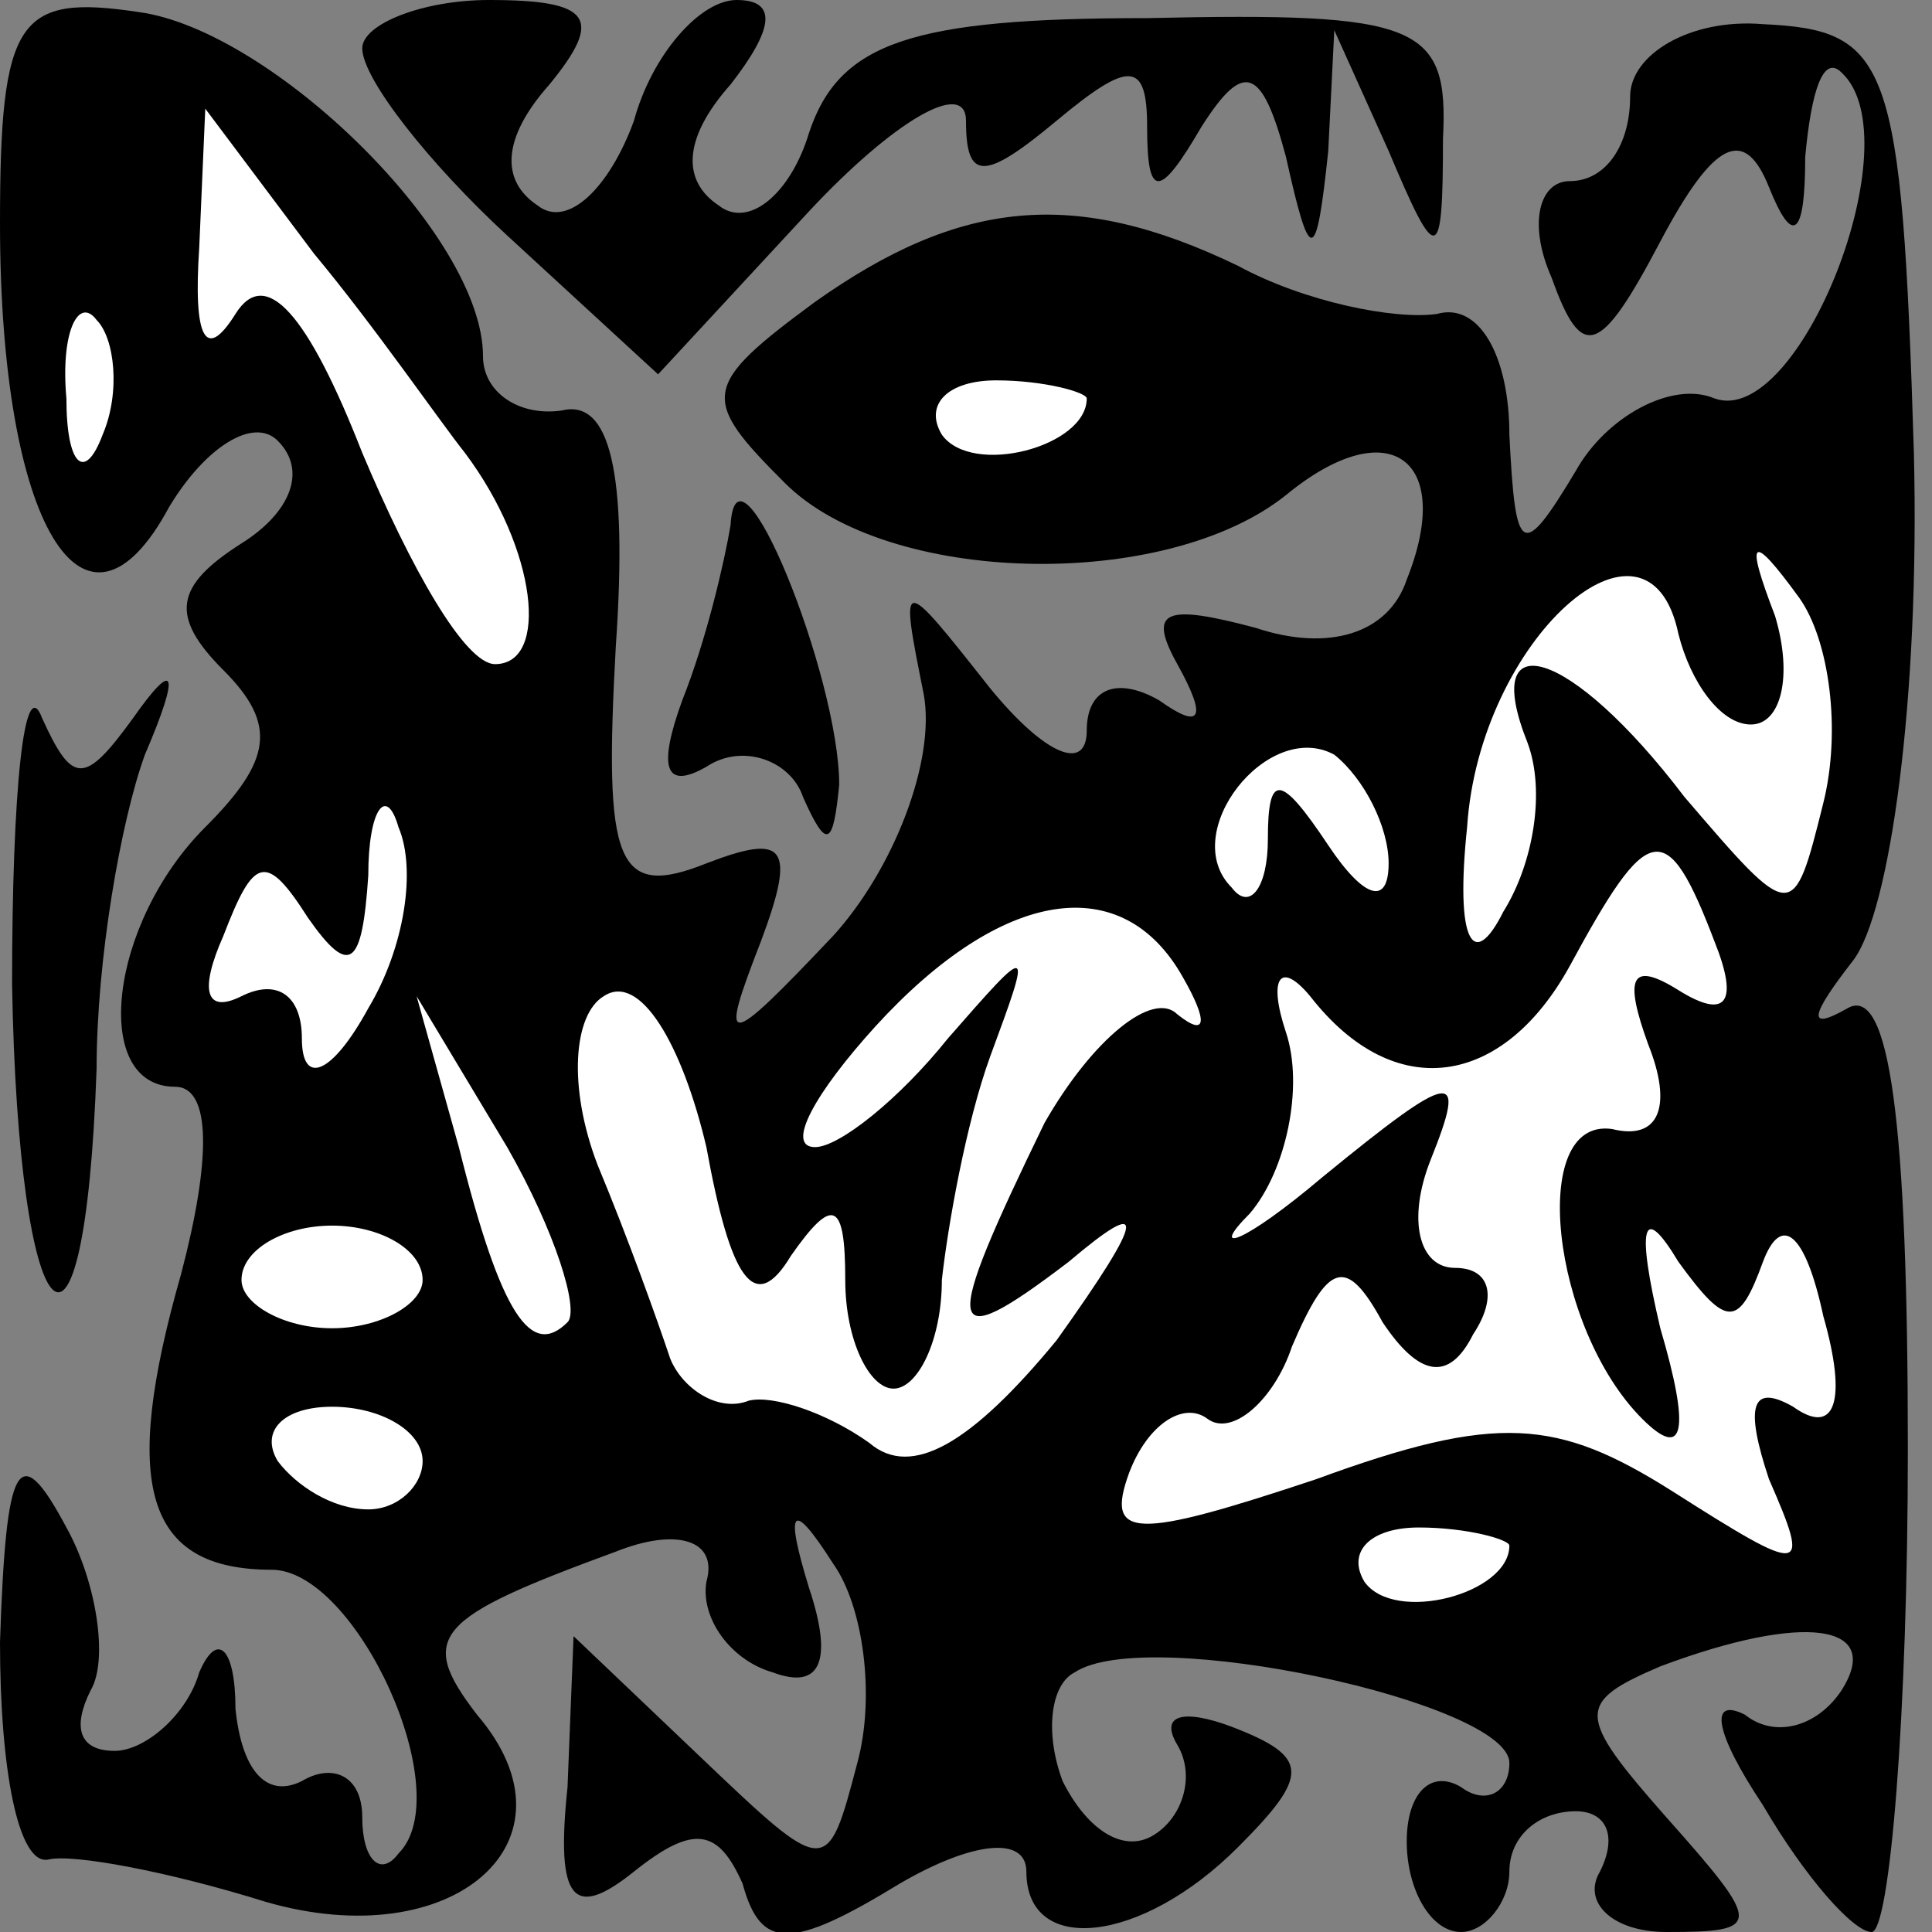 <?xml version="1.0" standalone="no"?>
<!DOCTYPE svg PUBLIC "-//W3C//DTD SVG 20010904//EN"
 "http://www.w3.org/TR/2001/REC-SVG-20010904/DTD/svg10.dtd">
<svg version="1.0" xmlns="http://www.w3.org/2000/svg"
 width="32pt" height="32pt" viewBox="0 0 32 32"
 preserveAspectRatio="xMidYMid meet">
<rect x="0" y="0" width="32" height="32" fill="#808080" stroke="none"/>
<g transform="translate(0,32) scale(0.1,-0.1)"
fill="#000000" stroke="none">
<path fill="#000000" stroke="none" d="M0 283 c0 -50 14 -73 28 -47 6 10 14
15 18 11 5 -5 2 -12 -6 -17 -11 -7 -12 -12 -3 -21 9 -9 8 -15 -3 -26 -16 -16
-19 -43 -5 -43 6 0 6 -12 1 -31 -10 -35 -6 -49 15 -49 14 0 31 -37 21 -47 -3
-4 -6 -1 -6 6 0 7 -5 9 -10 6 -6 -3 -10 2 -11 12 0 10 -3 13 -6 6 -2 -7 -9
-13 -14 -13 -6 0 -7 4 -4 10 3 5 1 18 -4 27 -8 15 -10 11 -11 -19 0 -21 3 -37
8 -36 4 1 20 -2 36 -7 31 -9 53 10 35 31 -10 13 -7 16 23 27 10 4 17 2 15 -5
-1 -6 4 -13 11 -15 8 -3 10 2 6 14 -4 13 -3 15 4 4 5 -7 7 -22 4 -33 -5 -19
-5 -19 -26 1 l-21 20 -1 -25 c-2 -19 1 -22 11 -14 10 8 14 7 18 -2 3 -11 8
-11 26 0 12 7 21 8 21 2 0 -14 19 -12 35 4 12 12 12 15 -1 20 -8 3 -12 2 -9
-3 3 -5 1 -12 -4 -15 -5 -3 -11 1 -15 9 -3 8 -2 16 2 18 12 8 72 -5 72 -15 0
-5 -4 -7 -8 -4 -5 3 -9 -1 -9 -9 0 -8 4 -15 9 -15 4 0 8 5 8 10 0 6 5 10 11
10 5 0 7 -4 4 -10 -3 -5 2 -10 11 -10 16 0 16 1 0 19 -15 17 -15 19 -1 25 24
9 37 7 30 -4 -4 -6 -11 -8 -16 -4 -6 3 -5 -3 3 -15 7 -12 15 -21 18 -21 3 0 6
36 6 80 0 54 -3 77 -10 73 -7 -4 -6 -1 1 8 6 8 11 43 10 84 -2 65 -4 70 -25
71 -12 1 -22 -5 -22 -12 0 -8 -4 -14 -10 -14 -5 0 -7 -7 -3 -16 5 -14 8 -13
18 6 9 17 14 19 18 9 4 -10 6 -8 6 5 1 11 3 17 6 14 12 -11 -7 -59 -21 -54 -7
3 -18 -3 -23 -12 -9 -15 -10 -14 -11 6 0 13 -5 22 -12 20 -7 -1 -22 2 -33 8
-27 13 -46 11 -70 -6 -19 -14 -19 -16 -5 -30 17 -17 63 -18 83 -2 17 14 28 6
20 -14 -3 -9 -13 -12 -25 -8 -15 4 -18 3 -13 -6 5 -9 4 -11 -3 -6 -7 4 -12 2
-12 -5 0 -7 -7 -4 -16 7 -15 19 -15 19 -11 -1 2 -11 -5 -29 -15 -40 -18 -19
-19 -19 -12 -1 6 16 4 18 -9 13 -15 -6 -17 0 -15 36 2 29 -1 41 -9 39 -7 -1
-13 3 -13 9 0 20 -35 54 -57 57 -20 3 -23 -1 -23 -35z"/>
<path fill="#ffffff" stroke="none" d="M77 245 c12 -16 14 -35 5 -35 -5 0 -14
16 -22 35 -9 23 -16 31 -21 23 -5 -8 -7 -4 -6 11 l1 23 18 -24 c10 -12 21 -28
25 -33z"/>
<path fill="#ffffff" stroke="none" d="M17 248 c-3 -8 -6 -5 -6 6 -1 11 2 17
5 13 3 -3 4 -12 1 -19z"/>
<path fill="#ffffff" stroke="none" d="M180 254 c0 -8 -19 -13 -24 -6 -3 5 1
9 9 9 8 0 15 -2 15 -3z"/>
<path fill="#ffffff" stroke="none" d="M290 200 c5 0 7 8 4 18 -5 13 -4 14 4
3 5 -7 7 -22 4 -34 -5 -20 -5 -20 -23 1 -19 25 -34 29 -26 9 3 -8 1 -20 -4
-28 -5 -10 -8 -5 -6 14 2 31 30 56 35 32 2 -8 7 -15 12 -15z"/>
<path fill="#ffffff" stroke="none" d="M230 177 c0 -7 -4 -6 -10 3 -8 12 -10
12 -10 1 0 -8 -3 -12 -6 -8 -9 9 6 28 17 22 5 -4 9 -12 9 -18z"/>
<path fill="#ffffff" stroke="none" d="M61 153 c-6 -11 -11 -13 -11 -5 0 7 -4
10 -10 7 -6 -3 -7 1 -3 10 5 13 7 14 14 3 7 -10 9 -8 10 7 0 11 3 15 5 8 3 -7
1 -20 -5 -30z"/>
<path fill="#ffffff" stroke="none" d="M284 164 c4 -10 2 -13 -6 -8 -8 5 -9 2
-5 -9 4 -10 2 -16 -6 -14 -14 2 -10 -33 5 -48 7 -7 8 -2 3 15 -4 17 -3 21 3
11 8 -11 10 -11 14 0 3 8 7 5 10 -9 4 -14 2 -20 -5 -15 -7 4 -8 0 -4 -12 7
-16 6 -16 -16 -2 -19 12 -29 13 -59 2 -30 -10 -35 -10 -31 1 3 8 9 12 13 9 4
-3 11 3 14 12 6 14 9 15 15 4 6 -9 11 -10 15 -2 4 6 3 11 -3 11 -6 0 -8 8 -4
18 6 15 4 15 -18 -3 -13 -11 -19 -13 -12 -6 6 7 9 21 6 30 -3 9 -1 12 4 6 14
-18 32 -15 43 5 13 24 16 25 24 4z"/>
<path fill="#ffffff" stroke="none" d="M196 158 c4 -7 4 -10 -1 -6 -4 4 -14
-4 -22 -18 -17 -35 -17 -39 4 -23 13 11 13 8 -2 -13 -14 -17 -24 -23 -31 -17
-7 5 -16 8 -20 7 -5 -2 -11 2 -13 7 -2 6 -7 20 -12 32 -5 13 -4 25 1 28 6 4
13 -8 17 -25 4 -22 8 -28 14 -18 7 10 9 9 9 -4 0 -10 4 -18 8 -18 4 0 8 8 8
18 1 9 4 26 8 37 7 19 7 19 -7 3 -8 -10 -18 -18 -22 -18 -5 0 0 9 10 20 21 23
41 26 51 8z"/>
<path fill="#ffffff" stroke="none" d="M94 101 c-6 -6 -11 1 -18 29 l-7 25 15
-25 c8 -14 12 -27 10 -29z"/>
<path fill="#ffffff" stroke="none" d="M70 108 c0 -4 -7 -8 -15 -8 -8 0 -15 4
-15 8 0 5 7 9 15 9 8 0 15 -4 15 -9z"/>
<path fill="#ffffff" stroke="none" d="M70 78 c0 -4 -4 -8 -9 -8 -6 0 -12 4
-15 8 -3 5 1 9 9 9 8 0 15 -4 15 -9z"/>
<path fill="#ffffff" stroke="none" d="M250 64 c0 -8 -19 -13 -24 -6 -3 5 1 9
9 9 8 0 15 -2 15 -3z"/>
<path fill="#000000" stroke="none" d="M60 312 c0 -5 11 -19 24 -31 l25 -23
25 27 c14 15 26 22 26 15 0 -10 3 -10 15 0 12 10 15 10 15 -1 0 -12 2 -12 9 0
7 11 10 10 14 -5 4 -18 5 -18 7 1 l1 20 9 -20 c8 -19 9 -19 9 2 1 19 -4 21
-49 20 -39 0 -51 -4 -56 -19 -3 -10 -10 -16 -15 -12 -6 4 -6 11 2 20 7 9 8 14
1 14 -6 0 -14 -9 -17 -20 -4 -11 -11 -18 -16 -14 -6 4 -6 11 2 20 9 11 7 14
-10 14 -11 0 -21 -4 -21 -8z"/>
<path fill="#000000" stroke="none" d="M121 233 c-1 -6 -4 -19 -8 -29 -4 -11
-3 -15 4 -11 6 4 14 1 16 -5 4 -9 5 -8 6 2 0 18 -17 60 -18 43z"/>
<path fill="#000000" stroke="none" d="M2 157 c1 -59 12 -71 14 -14 0 18 4 41
8 52 6 14 5 16 -2 6 -8 -11 -10 -11 -15 0 -3 8 -5 -12 -5 -44z"/>
</g>
</svg>
